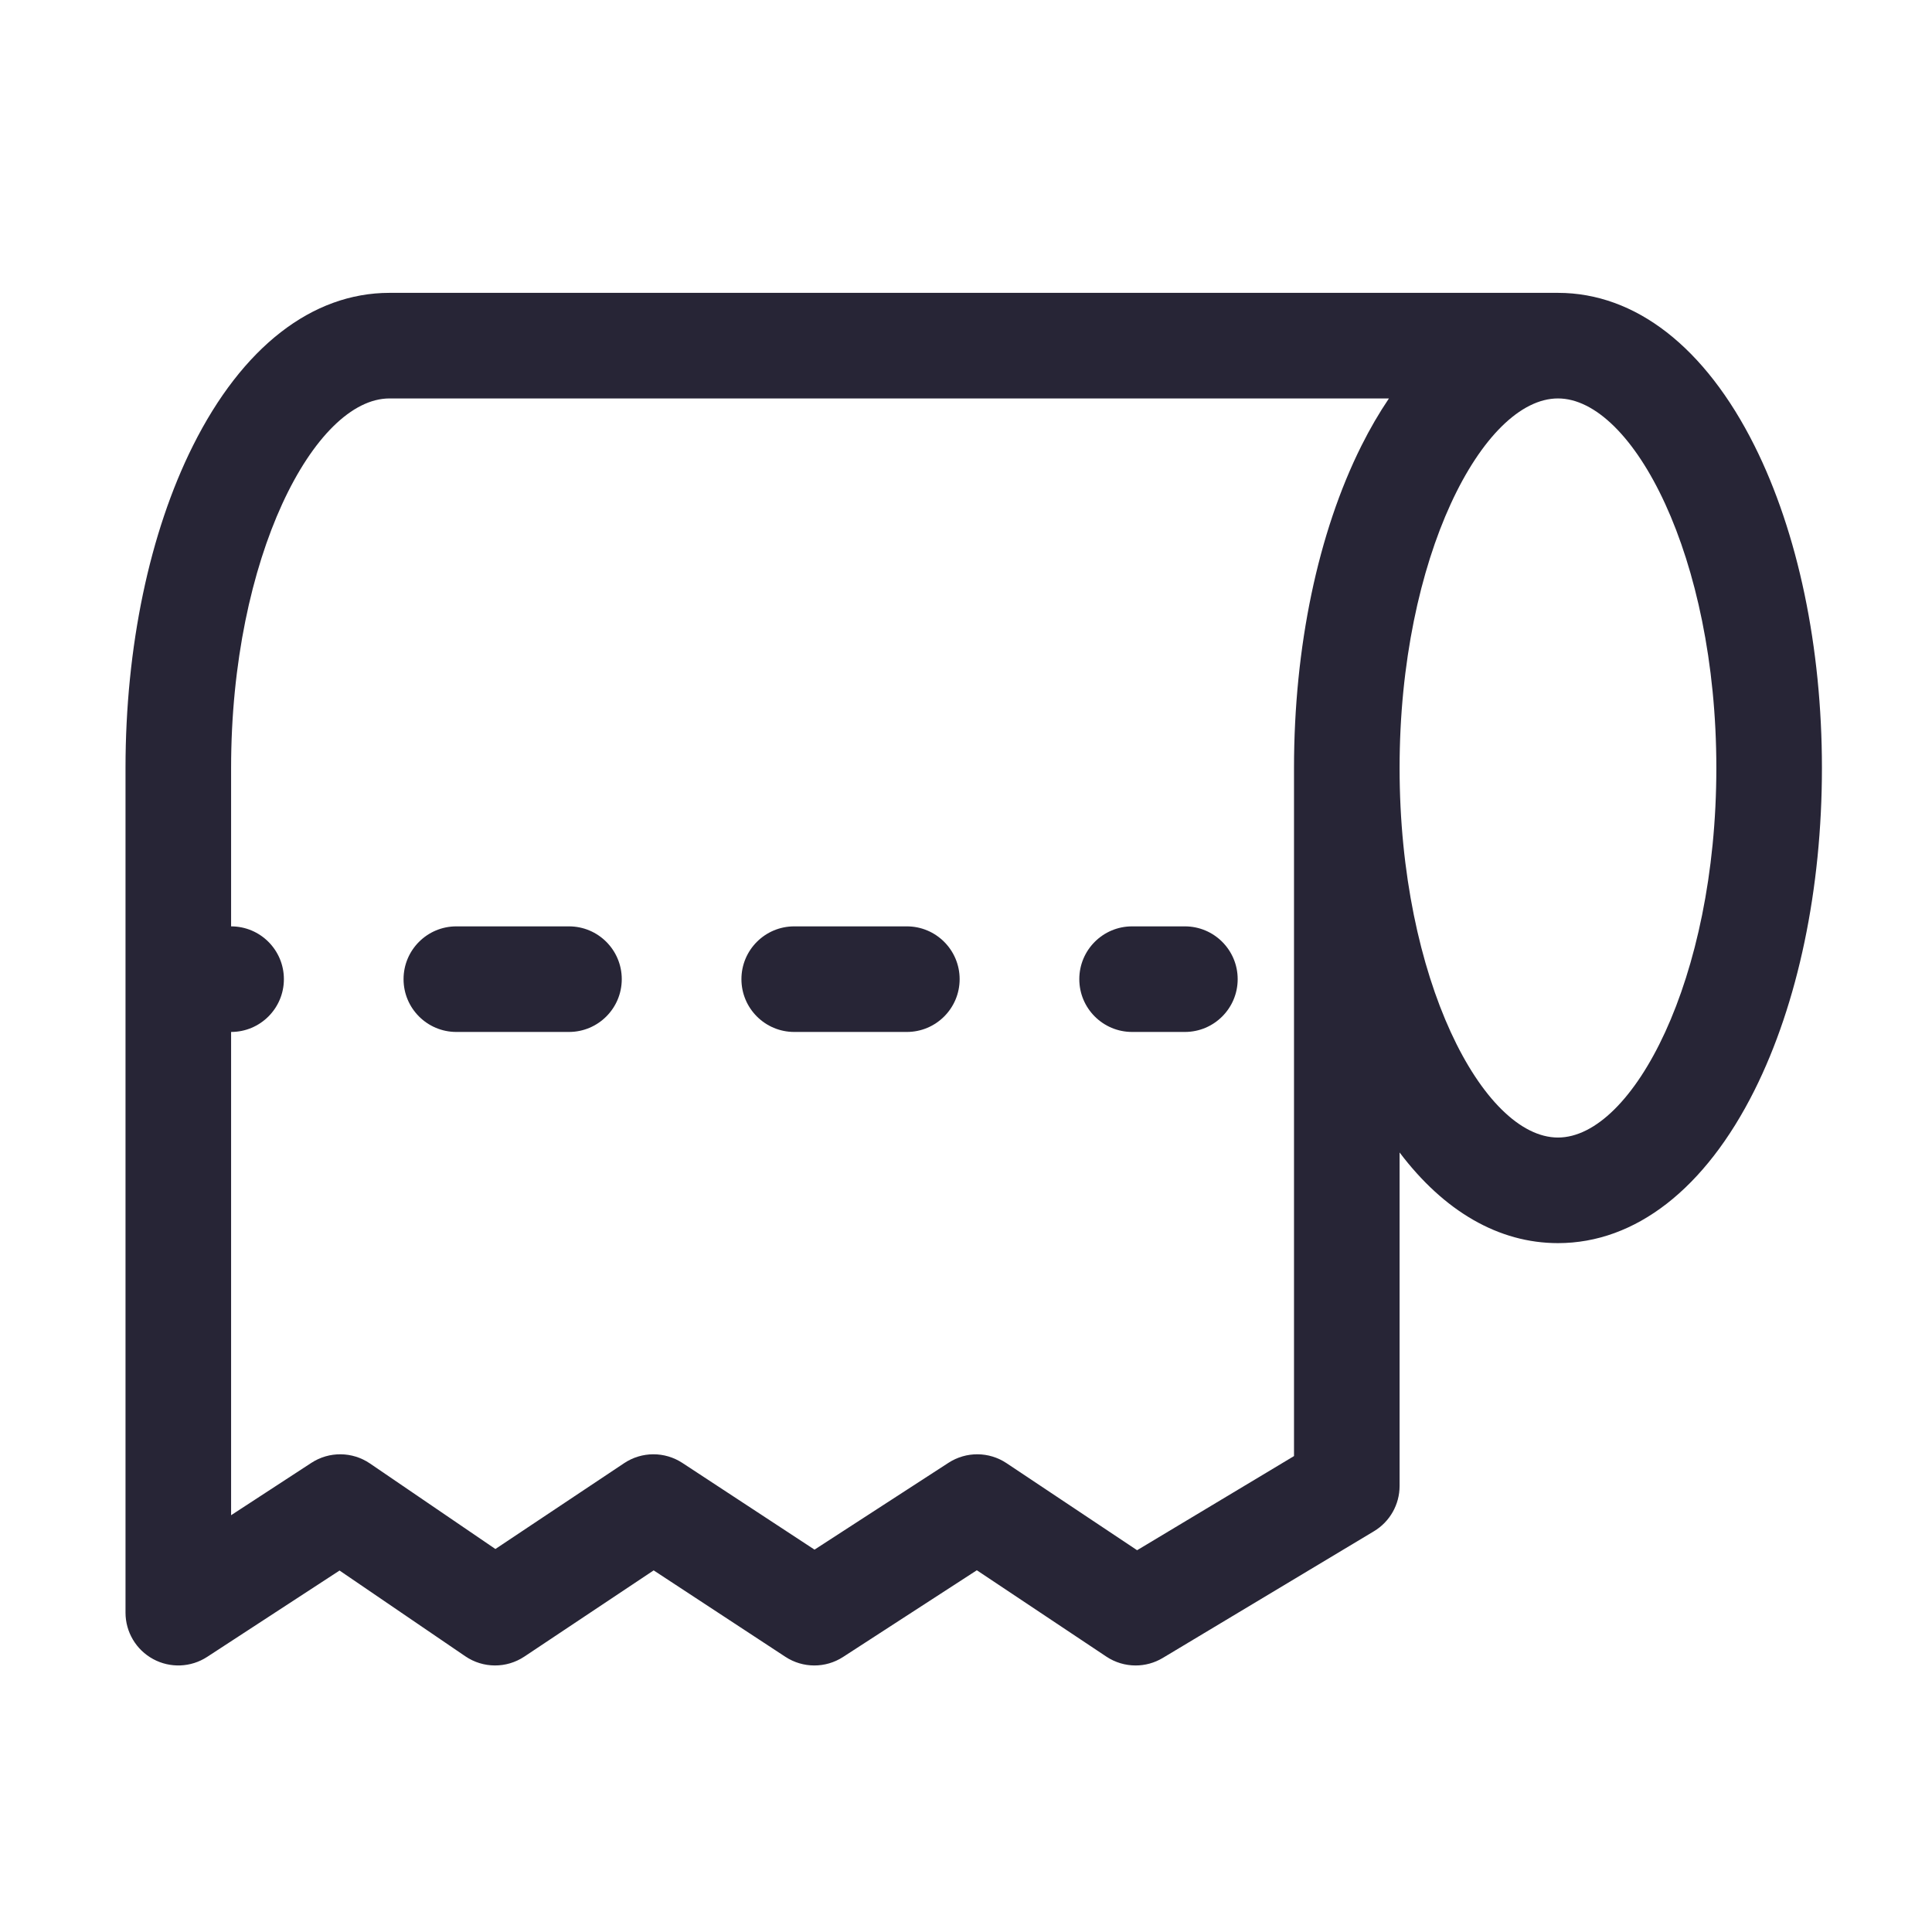 <?xml version="1.0" encoding="utf-8"?>
<!-- Generator: Adobe Illustrator 18.0.0, SVG Export Plug-In . SVG Version: 6.00 Build 0)  -->
<!DOCTYPE svg PUBLIC "-//W3C//DTD SVG 1.1//EN" "http://www.w3.org/Graphics/SVG/1.1/DTD/svg11.dtd">
<svg version="1.1" id="图形" xmlns="http://www.w3.org/2000/svg" xmlns:xlink="http://www.w3.org/1999/xlink" x="0px" y="0px"
	 viewBox="15.167 -16.333 1000.636 1000.678" enable-background="new 15.167 -16.333 1000.636 1000.678" xml:space="preserve">
<g>
	<path fill-rule="evenodd" clip-rule="evenodd" fill="#272536" d="M923.874,214.528c-25.531-51.061-61.682-79.183-101.794-79.183
		H216.888c-40.112,0-76.262,28.121-101.793,79.183c-22.519,45.038-34.92,104.31-34.92,166.902v437.483
		c0,10.035,5.496,19.263,14.319,24.042c8.823,4.779,19.556,4.344,27.96-1.139l68.577-44.724l65.14,44.413
		c9.205,6.276,21.3,6.337,30.569,0.159l66.981-44.654l68.218,44.764c9.062,5.947,20.78,5.98,29.873,0.084l69.28-44.908
		l67.074,44.715c4.583,3.056,9.87,4.592,15.169,4.592c4.86,0,9.728-1.294,14.065-3.896l109.379-65.622
		c8.235-4.942,13.274-13.843,13.274-23.447V580.56c23.052,30.52,51.382,46.956,82.028,46.956c40.112,0,76.263-28.121,101.793-79.183
		c22.52-45.039,34.921-104.31,34.921-166.902S946.394,259.566,923.874,214.528L923.874,214.528z M685.367,737.809l-81.264,48.755
		l-67.632-45.088c-9.078-6.051-20.885-6.126-30.04-0.193l-69.4,44.985l-68.429-44.902c-9.167-6.016-21.043-5.974-30.168,0.109
		l-66.69,44.461l-64.974-44.302c-9.122-6.219-21.091-6.342-30.339-0.311l-41.571,27.112l0-250.293
		c15.1,0,27.343-12.242,27.343-27.343c0-15.1-12.242-27.343-27.343-27.343V381.43c0-109.545,43.307-191.399,82.028-191.399h517.645
		c-5.042,7.461-9.807,15.625-14.244,24.497c-22.519,45.038-34.921,104.31-34.921,166.902v356.379H685.367L685.367,737.809z
		 M822.081,572.829c-38.721,0-82.028-81.854-82.028-191.399s43.307-191.399,82.028-191.399c38.721,0,82.028,81.854,82.028,191.399
		S860.802,572.829,822.081,572.829L822.081,572.829z"/>
	<path fill-rule="evenodd" clip-rule="evenodd" fill="#272536" d="M789.496,381.793"/>
	<path fill-rule="evenodd" clip-rule="evenodd" fill="#272536" d="M628.852,463.458h-27.343c-15.1,0-27.343,12.242-27.343,27.343
		c0,15.1,12.242,27.343,27.343,27.343h27.343c15.1,0,27.343-12.242,27.343-27.343C656.195,475.7,643.952,463.458,628.852,463.458
		L628.852,463.458z"/>
	<path fill-rule="evenodd" clip-rule="evenodd" fill="#272536" d="M309.853,463.458h-58.331c-15.1,0-27.343,12.242-27.343,27.343
		c0,15.1,12.242,27.343,27.343,27.343h58.331c15.1,0,27.343-12.242,27.343-27.343C337.196,475.7,324.954,463.458,309.853,463.458
		L309.853,463.458z"/>
	<path fill-rule="evenodd" clip-rule="evenodd" fill="#272536" d="M484.847,463.458h-58.331c-15.1,0-27.343,12.242-27.343,27.343
		c0,15.1,12.242,27.343,27.343,27.343h58.331c15.1,0,27.343-12.242,27.343-27.343C512.189,475.7,499.947,463.458,484.847,463.458
		L484.847,463.458z"/>
</g>
</svg>
